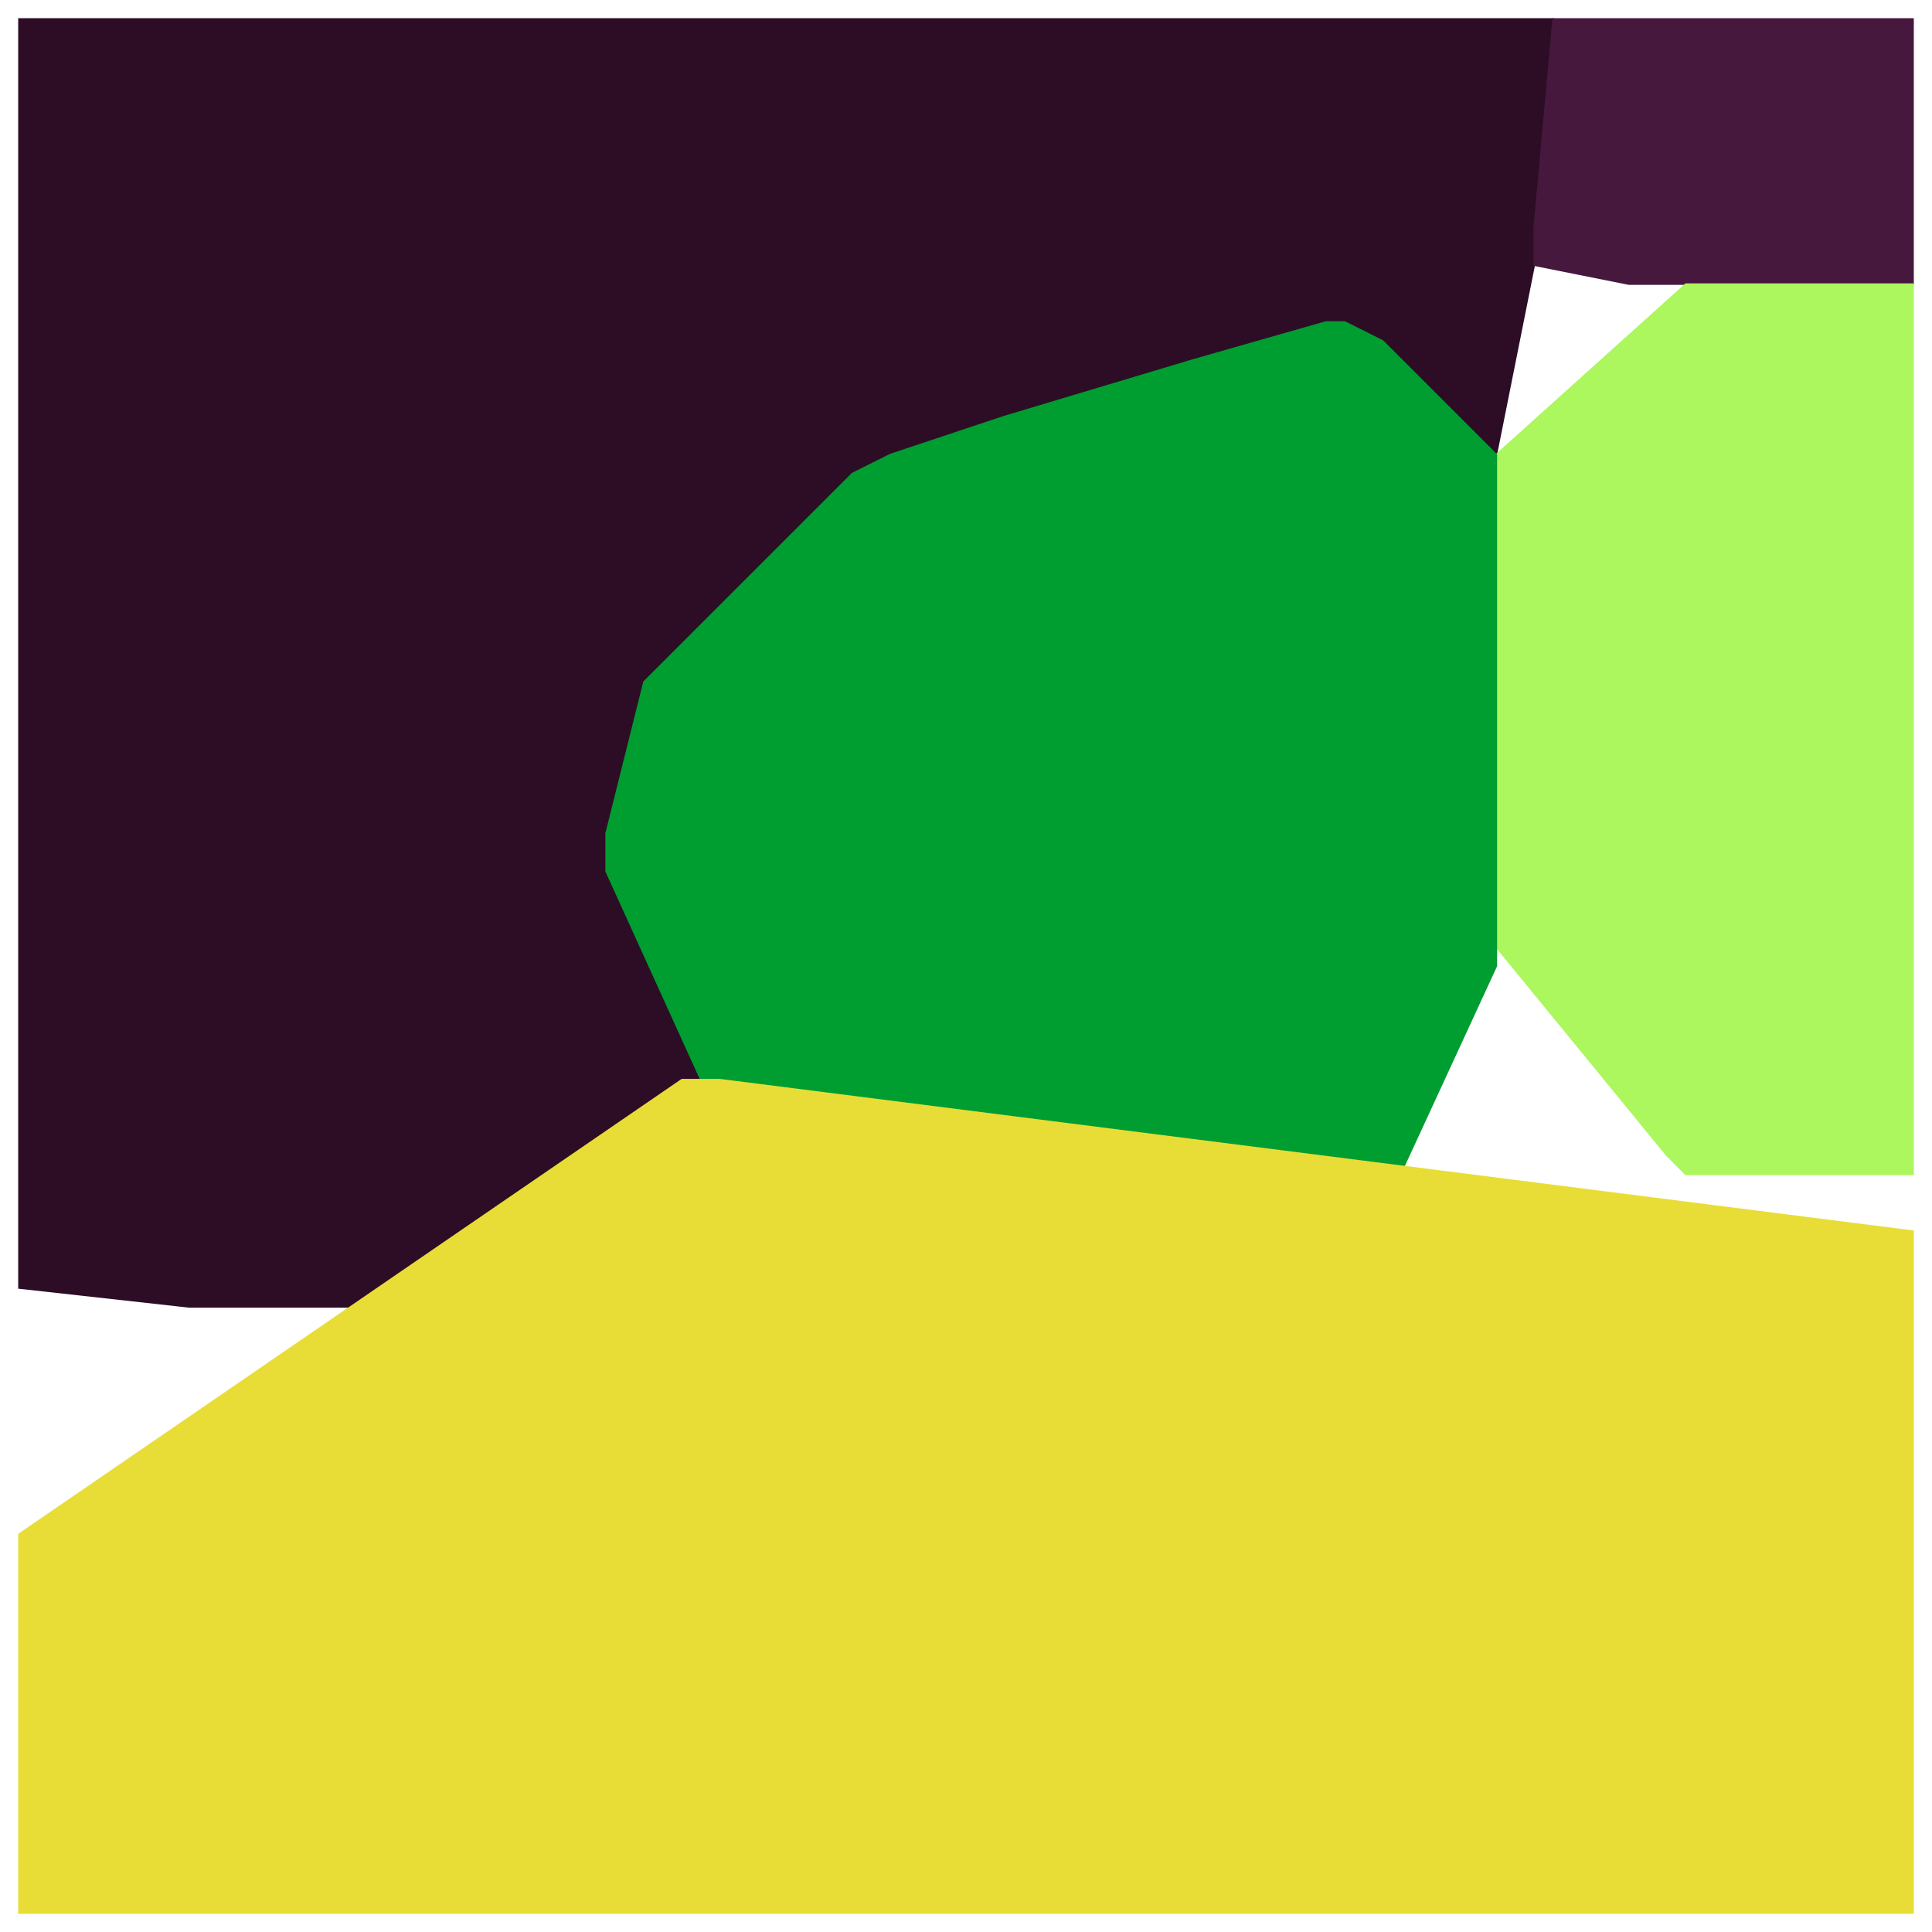 <?xml version="1.0" standalone="no"?> 
<!DOCTYPE svg PUBLIC "-//W3C//DTD SVG 1.0//EN" 
"http://www.w3.org/TR/2001/REC-SVG-20010904/DTD/svg10.dtd"> 

<svg width="1020px" height="1020px" viewBox="0 0 1020 1020" version="1.1" xmlns="http://www.w3.org/2000/svg">
  <defs>
	<filter id="Gamma">
	  <feComponentTransfer>
		<feFuncR type="gamma" amplitude="1" exponent="0.3" offset="0" />
		<feFuncG type="gamma" amplitude="1" exponent="0.3" offset="0" />
		<feFuncB type="gamma" amplitude="1" exponent="0.3" offset="0" />
	  </feComponentTransfer>
	</filter>
  </defs>

 <path d=" M 10.00 10.00 L 820.00 10.00 L 820.00 70.00 L 810.00 140.00 L 790.00 240.00 L 330.00 610.00 L 210.00 690.00 L 100.00 690.00 L 10.00 680.00 z"
 style="fill:#2c0d25; fill-opacity:1.00; fill-rule:evenodd; stroke:#2c0d25; stroke-opacity:1.00; stroke-width:0.80;" filter="url(#Gamma)"/>

 <path d=" M 810.00 120.00 L 820.00 10.00 L 1010.00 10.00 L 1010.00 150.00 L 860.00 150.00 L 810.00 140.00 z"
 style="fill:#46183d; fill-opacity:1.00; fill-rule:evenodd; stroke:#46183d; stroke-opacity:1.00; stroke-width:0.80;" filter="url(#Gamma)"/>

 <path d=" M 790.00 240.00 L 890.00 150.00 L 1010.00 150.00 L 1010.00 620.00 L 890.00 620.00 L 880.00 610.00 L 790.00 500.00 z"
 style="fill:#acf65e; fill-opacity:1.00; fill-rule:evenodd; stroke:#acf65e; stroke-opacity:1.00; stroke-width:0.80;" filter="url(#Gamma)"/>

 <path d=" M 320.00 440.00 L 340.00 360.00 L 450.00 250.00 L 470.00 240.00 L 530.00 220.00 L 630.00 190.00 L 700.00 170.00 L 710.00 170.00 L 730.00 180.00 L 790.00 240.00 L 790.00 510.00 L 730.00 640.00 L 720.00 650.00 L 710.00 650.00 L 410.00 610.00 L 370.00 570.00 L 320.00 460.00 z"
 style="fill:#009d31; fill-opacity:1.00; fill-rule:evenodd; stroke:#009d31; stroke-opacity:1.00; stroke-width:0.80;" filter="url(#Gamma)"/>

 <path d=" M 10.00 810.00 L 360.00 570.00 L 380.00 570.00 L 1010.00 650.00 L 1010.00 1010.00 L 10.00 1010.00 z"
 style="fill:#e8dd36; fill-opacity:1.00; fill-rule:evenodd; stroke:#e8dd36; stroke-opacity:1.00; stroke-width:0.80;" filter="url(#Gamma)"/>

</svg>
